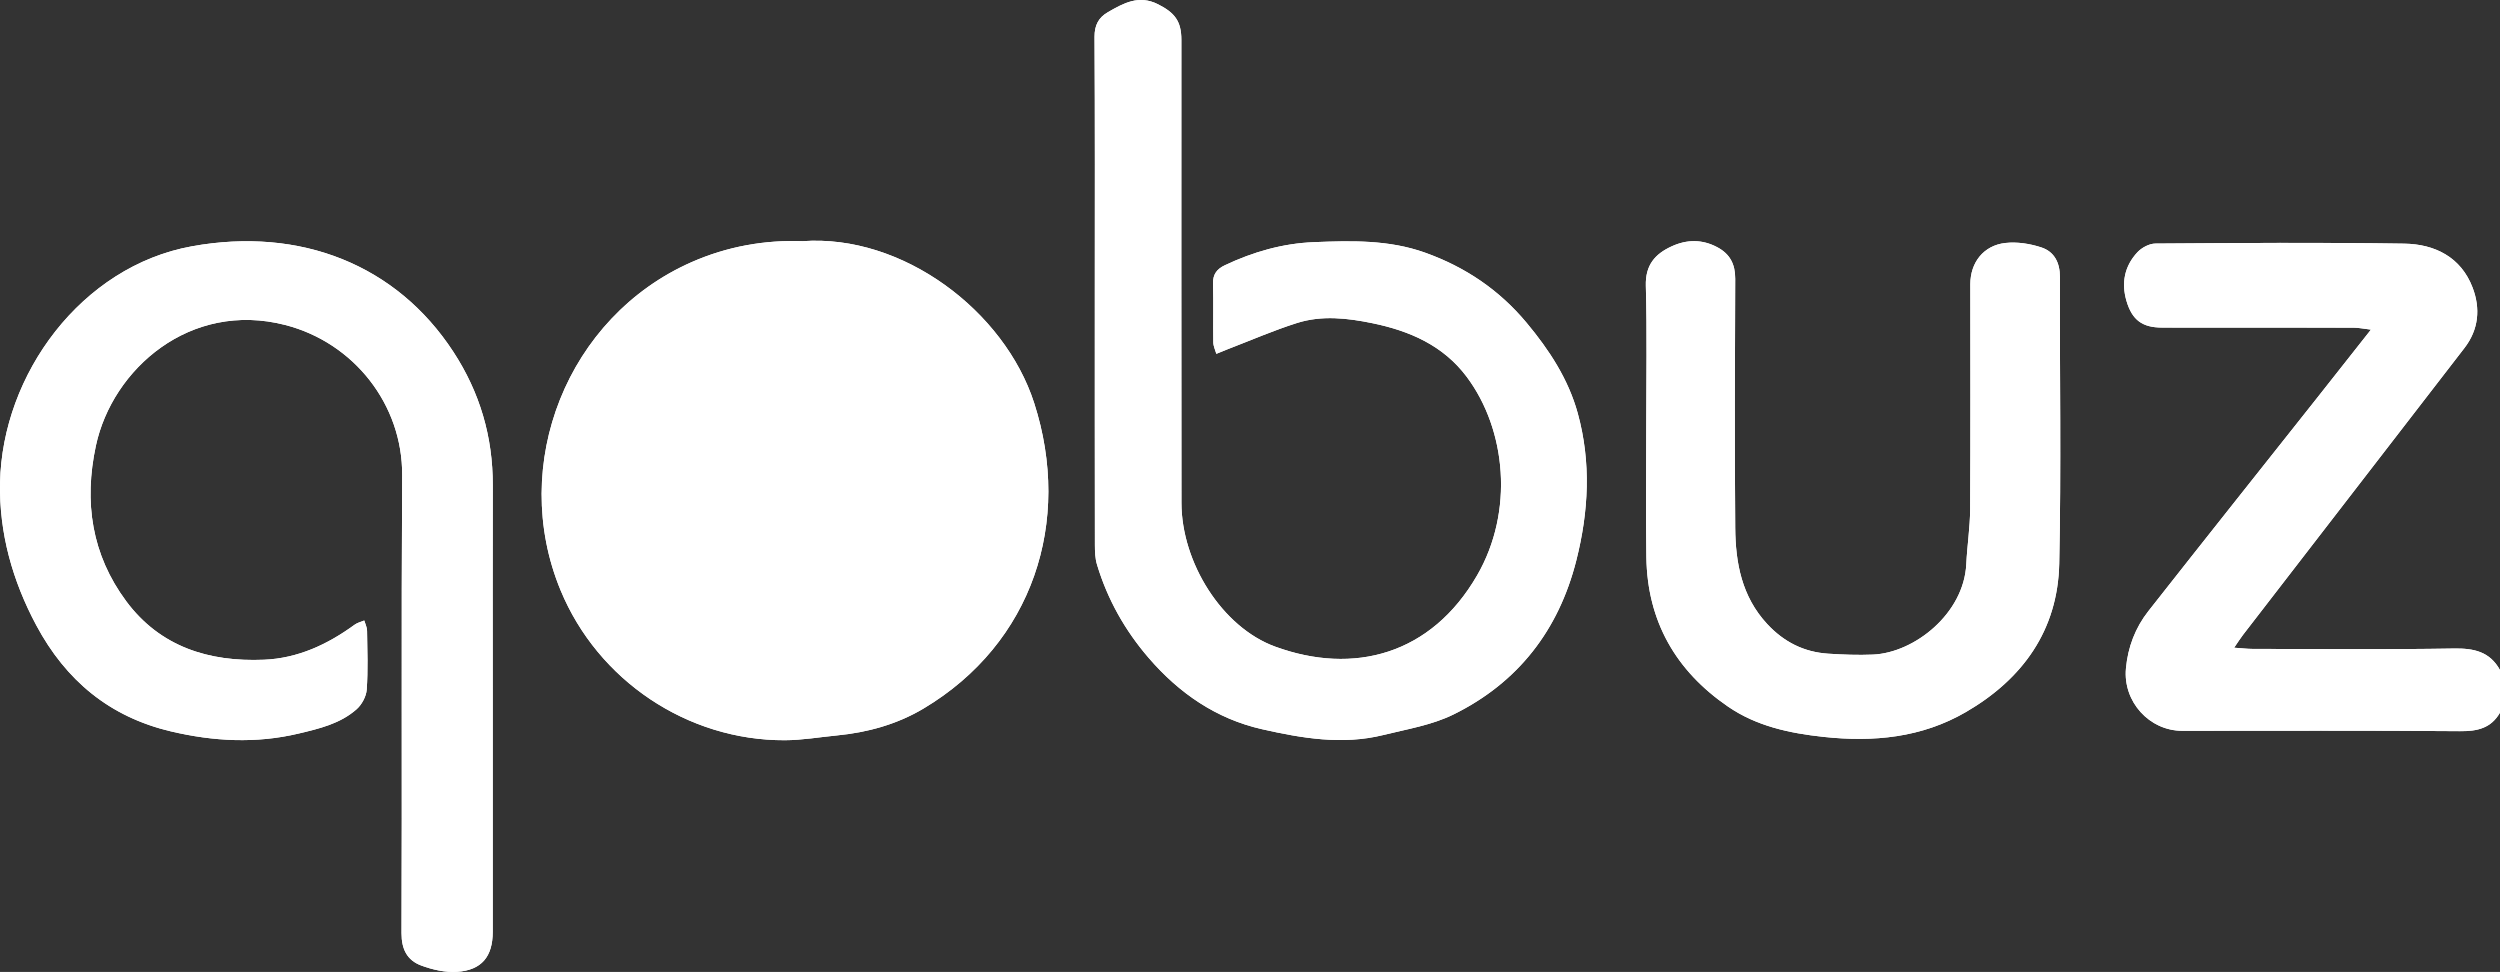 <?xml version="1.0" encoding="utf-8"?>
<!-- Generator: Adobe Illustrator 16.0.0, SVG Export Plug-In . SVG Version: 6.00 Build 0)  -->
<!DOCTYPE svg PUBLIC "-//W3C//DTD SVG 1.1//EN" "http://www.w3.org/Graphics/SVG/1.1/DTD/svg11.dtd">
<svg version="1.1" id="Ebene_1" xmlns="http://www.w3.org/2000/svg" xmlns:xlink="http://www.w3.org/1999/xlink" x="0px" y="0px"
	 width="829.81px" height="322.613px" viewBox="9.899 519.073 829.81 322.613"
	 enable-background="new 9.899 519.073 829.81 322.613" xml:space="preserve">
<rect x="9.899" y="519.073" width="829.81" height="322.613" fill="#333333" stroke="none"/>
<g>
	<path fill="#FFFFFF" d="M839.706,741.472c-3.384-6.103-8.657-7.249-15.317-7.136c-22.287,0.378-44.584,0.15-66.878,0.128
		c-1.742-0.002-3.483-0.226-6.048-0.401c1.271-1.852,2.039-3.092,2.925-4.239c24.496-31.753,49.001-63.5,73.517-95.237
		c4.766-6.17,5.342-13.134,2.718-20.03c-3.865-10.17-12.603-14.443-22.649-14.607c-27.548-0.448-55.109-0.218-82.663-0.03
		c-2.021,0.014-4.529,1.359-5.954,2.889c-4.264,4.575-5.407,10.146-3.612,16.2c1.865,6.286,5.247,8.792,11.76,8.793
		c21.187,0.005,42.373-0.013,63.559,0.026c1.661,0.003,3.321,0.364,5.815,0.657c-6.321,8.015-12.024,15.269-17.753,22.502
		c-18.718,23.634-37.496,47.218-56.123,70.922c-4.345,5.527-6.812,11.983-7.454,19.059c-0.999,10.976,7.741,20.672,18.668,20.675
		c30.739,0.007,61.481-0.135,92.22,0.124c5.759,0.049,10.301-0.965,13.274-6.166 M173.448,751.142
		c0-23.674-0.044-47.35,0.015-71.022c0.04-16.076-4.287-30.791-13.081-44.266c-18.847-28.876-50.718-41.545-86.758-35.034
		c-36.715,6.635-63.001,42.501-63.708,78.488c-0.327,16.668,4.106,32.509,12.024,47.311c9.793,18.309,24.337,30.438,44.754,35.236
		c14.062,3.307,28.127,4.077,42.29,0.71c6.887-1.637,13.845-3.271,19.282-8.083c1.736-1.538,3.201-4.261,3.358-6.54
		c0.447-6.477,0.201-13.004,0.11-19.51c-0.016-1.137-0.604-2.268-0.929-3.4c-1.065,0.451-2.265,0.719-3.175,1.381
		c-9.013,6.567-18.835,11.172-30.122,11.645c-18.266,0.766-34.473-4.28-45.728-19.445c-11.428-15.397-14.09-32.825-10.051-51.611
		c5.469-25.439,31.312-48.199,62.875-40.053c22.769,5.877,38.923,26.408,38.782,49.834c-0.309,50.669-0.007,101.342-0.213,152.014
		c-0.021,5.413,1.918,9.032,6.523,10.75c3.752,1.398,8.023,2.364,11.966,2.096c8.146-0.557,11.784-5.124,11.784-13.244
		C173.449,802.644,173.449,776.893,173.448,751.142z M373.291,616.029c0,27.967-0.016,55.936,0.029,83.901
		c0.003,2.189,0.078,4.481,0.702,6.552c3.475,11.538,9.292,21.851,17.143,30.958c10.101,11.717,22.4,20.224,37.623,23.673
		c13.248,3.001,26.688,5.297,40.25,1.938c7.864-1.948,16.146-3.298,23.302-6.824c21.397-10.548,34.904-27.938,40.774-51.124
		c4.107-16.226,4.961-32.581,0.491-48.824c-3.124-11.354-9.477-21.058-17-30.076c-9.1-10.907-20.32-18.479-33.67-23.261
		c-12.077-4.325-24.521-3.984-36.949-3.489c-10.315,0.41-20.159,3.229-29.518,7.659c-2.636,1.248-4.021,2.991-3.936,6.115
		c0.179,6.503-0.007,13.015,0.095,19.52c0.019,1.264,0.654,2.517,1.007,3.772c1.221-0.498,2.435-1.021,3.666-1.492
		c7.683-2.951,15.256-6.254,23.088-8.738c8.233-2.611,16.705-1.655,25.048,0.064c12.365,2.549,23.512,7.377,31.321,17.825
		c13.141,17.581,15.688,44.649,3.441,65.85c-15.244,26.387-40.972,33.196-67.04,23.678c-17.615-6.433-31.091-27.88-31.113-47.73
		c-0.058-51.228-0.021-102.455-0.022-153.682c0-6.192-2.208-9.003-7.75-11.802c-6.376-3.22-11.467-0.354-16.646,2.629
		c-3.085,1.778-4.448,4.322-4.426,8.177C373.371,559.54,373.294,587.785,373.291,616.029z M276.291,599.126
		c-12.462-0.455-24.955,1.729-36.768,6.923c-41.295,18.151-60.832,67.187-43.558,108.941c12.377,29.92,42.083,49.896,74.447,49.78
		c5.772-0.021,11.541-1.033,17.311-1.594c10.177-0.989,19.937-3.693,28.686-8.904c36.336-21.639,49.431-62.125,36.76-101.42
		C343.298,622.242,309.487,596.746,276.291,599.126z M556.332,660.463c0,14.538-0.174,29.078,0.041,43.612
		c0.314,21.214,9.778,37.663,27.107,49.54c9.456,6.482,20.317,8.813,31.651,10.042c16.669,1.809,32.658,0.26,47.303-8.242
		c18.828-10.933,30.504-27.132,30.976-49.276c0.675-31.692,0.128-63.41,0.225-95.116c0.015-4.759-1.867-8.398-6.121-9.81
		c-3.785-1.257-8.11-1.935-12.039-1.482c-7.209,0.827-11.573,6.523-11.573,13.633c-0.001,24.922,0.088,49.847-0.062,74.768
		c-0.037,6.056-0.992,12.1-1.28,18.159c-0.779,16.426-17.187,29.449-30.991,30.06c-4.925,0.216-9.889,0.016-14.813-0.301
		c-8.069-0.521-14.748-3.875-20.311-9.882c-8.415-9.09-10.49-20.242-10.579-31.894c-0.211-27.552-0.13-55.104-0.008-82.658
		c0.022-4.844-1.734-8.232-5.946-10.479c-5.006-2.67-10.086-2.614-15.14-0.297c-5.556,2.548-8.776,6.247-8.58,13.105
		C556.634,629.438,556.329,644.955,556.332,660.463z"/>
	<path fill="#FFFFFF" d="M839.706,755.597c-2.974,5.201-7.516,6.215-13.273,6.166c-30.737-0.259-61.479-0.117-92.22-0.124
		c-10.928-0.003-19.667-9.699-18.668-20.675c0.644-7.074,3.109-13.53,7.454-19.059c18.627-23.704,37.405-47.288,56.122-70.922
		c5.729-7.232,11.433-14.487,17.753-22.502c-2.493-0.293-4.153-0.654-5.814-0.657c-21.186-0.039-42.372-0.021-63.559-0.026
		c-6.513-0.001-9.895-2.506-11.76-8.793c-1.795-6.055-0.65-11.625,3.612-16.2c1.425-1.528,3.933-2.875,5.954-2.889
		c27.554-0.188,55.115-0.418,82.663,0.03c10.048,0.164,18.784,4.438,22.649,14.607c2.624,6.896,2.048,13.86-2.718,20.03
		c-24.516,31.737-49.021,63.484-73.517,95.237c-0.887,1.147-1.652,2.389-2.925,4.239c2.563,0.177,4.306,0.399,6.048,0.401
		c22.294,0.022,44.591,0.25,66.878-0.128c6.66-0.113,11.935,1.033,15.317,7.136C839.706,746.181,839.706,750.889,839.706,755.597z"
		/>
	<path fill="#FFFFFF" d="M173.448,751.142c0,25.751,0,51.502,0.001,77.253c0,8.12-3.638,12.688-11.784,13.244
		c-3.942,0.27-8.213-0.696-11.966-2.095c-4.605-1.719-6.545-5.337-6.522-10.751c0.205-50.672-0.097-101.345,0.212-152.014
		c0.142-23.426-16.014-43.957-38.782-49.834C73.043,618.8,47.2,641.558,41.731,667c-4.039,18.785-1.377,36.213,10.051,51.61
		c11.254,15.165,27.461,20.211,45.729,19.445c11.286-0.472,21.108-5.076,30.121-11.645c0.91-0.662,2.109-0.93,3.175-1.381
		c0.323,1.135,0.913,2.265,0.929,3.4c0.091,6.506,0.337,13.033-0.11,19.51c-0.156,2.279-1.622,5.002-3.358,6.54
		c-5.438,4.812-12.396,6.446-19.282,8.083c-14.163,3.367-28.229,2.598-42.29-0.71c-20.417-4.8-34.961-16.929-44.754-35.236
		c-7.918-14.802-12.353-30.643-12.024-47.311c0.707-35.987,26.993-71.854,63.708-78.488c36.041-6.511,67.912,6.158,86.758,35.034
		c8.795,13.475,13.121,28.188,13.081,44.266C173.404,703.792,173.448,727.469,173.448,751.142z"/>
	<path fill="#FFFFFF" d="M373.292,616.029c0.002-28.245,0.079-56.49-0.089-84.732c-0.021-3.854,1.342-6.398,4.427-8.177
		c5.179-2.984,10.27-5.849,16.646-2.629c5.542,2.799,7.75,5.609,7.75,11.801c0.002,51.228-0.035,102.455,0.023,153.683
		c0.021,19.852,13.498,41.299,31.112,47.73c26.068,9.52,51.797,2.709,67.04-23.678c12.247-21.199,9.698-48.269-3.441-65.85
		c-7.811-10.448-18.956-15.276-31.321-17.825c-8.343-1.721-16.813-2.677-25.048-0.064c-7.832,2.484-15.405,5.787-23.088,8.738
		c-1.231,0.473-2.444,0.994-3.666,1.492c-0.353-1.257-0.988-2.51-1.007-3.772c-0.102-6.505,0.083-13.017-0.095-19.52
		c-0.085-3.124,1.301-4.867,3.936-6.115c9.357-4.431,19.201-7.249,29.518-7.659c12.431-0.494,24.872-0.836,36.949,3.489
		c13.351,4.781,24.57,12.354,33.67,23.261c7.523,9.02,13.876,18.723,17,30.076c4.47,16.243,3.616,32.6-0.491,48.824
		c-5.87,23.186-19.377,40.576-40.774,51.124c-7.154,3.526-15.438,4.876-23.302,6.824c-13.563,3.358-27.002,1.063-40.25-1.938
		c-15.223-3.449-27.522-11.956-37.622-23.673c-7.852-9.106-13.667-19.42-17.144-30.958c-0.624-2.069-0.699-4.361-0.702-6.552
		C373.275,671.965,373.291,643.996,373.292,616.029z"/>
	<path fill="#FFFFFF" d="M276.291,599.126c33.196-2.38,67.007,23.116,76.878,53.728c12.67,39.295-0.424,79.781-36.76,101.42
		c-8.749,5.211-18.509,7.915-28.686,8.904c-5.77,0.561-11.538,1.572-17.311,1.594c-32.365,0.114-62.07-19.86-74.447-49.78
		c-17.273-41.756,2.263-90.79,43.558-108.941C251.336,600.855,263.829,598.671,276.291,599.126z M327.312,681.542
		c0.676-8.428-0.641-17.68-5.127-26.221c-7.593-14.453-18.984-23.863-35.318-27.472c-14.346-3.169-27.983-2.033-40.288,5.794
		c-22.866,14.543-31.846,39.456-23.618,67.453c9.602,32.671,46.591,47.854,76.106,31.211
		C317.978,721.644,328.794,705.407,327.312,681.542z"/>
	<path fill="#FFFFFF" d="M556.33,660.463c-0.001-15.508,0.304-31.023-0.14-46.519c-0.196-6.859,3.024-10.559,8.58-13.105
		c5.054-2.317,10.134-2.373,15.14,0.297c4.212,2.246,5.97,5.636,5.946,10.479c-0.122,27.553-0.203,55.106,0.008,82.658
		c0.089,11.65,2.164,22.804,10.579,31.894c5.563,6.007,12.24,9.361,20.311,9.882c4.926,0.315,9.89,0.517,14.813,0.301
		c13.807-0.609,30.212-13.634,30.991-30.06c0.288-6.061,1.243-12.104,1.28-18.159c0.148-24.922,0.061-49.846,0.062-74.768
		c0-7.109,4.364-12.806,11.573-13.633c3.929-0.451,8.254,0.227,12.039,1.482c4.254,1.41,6.136,5.051,6.121,9.81
		c-0.097,31.706,0.45,63.424-0.225,95.116c-0.472,22.146-12.146,38.345-30.976,49.276c-14.644,8.502-30.634,10.051-47.303,8.242
		c-11.334-1.229-22.195-3.56-31.651-10.042c-17.329-11.877-26.793-28.326-27.107-49.54
		C556.158,689.542,556.332,675.001,556.33,660.463z"/>
	<path fill="#FFFFFF" d="M327.312,681.542c1.481,23.865-9.333,40.103-28.245,50.767c-29.516,16.645-66.505,1.46-76.106-31.211
		c-8.228-27.997,0.752-52.91,23.618-67.453c12.305-7.827,25.942-8.963,40.288-5.794c16.334,3.607,27.726,13.019,35.318,27.472
		C326.671,663.862,327.987,673.114,327.312,681.542z"/>
</g>
</svg>

